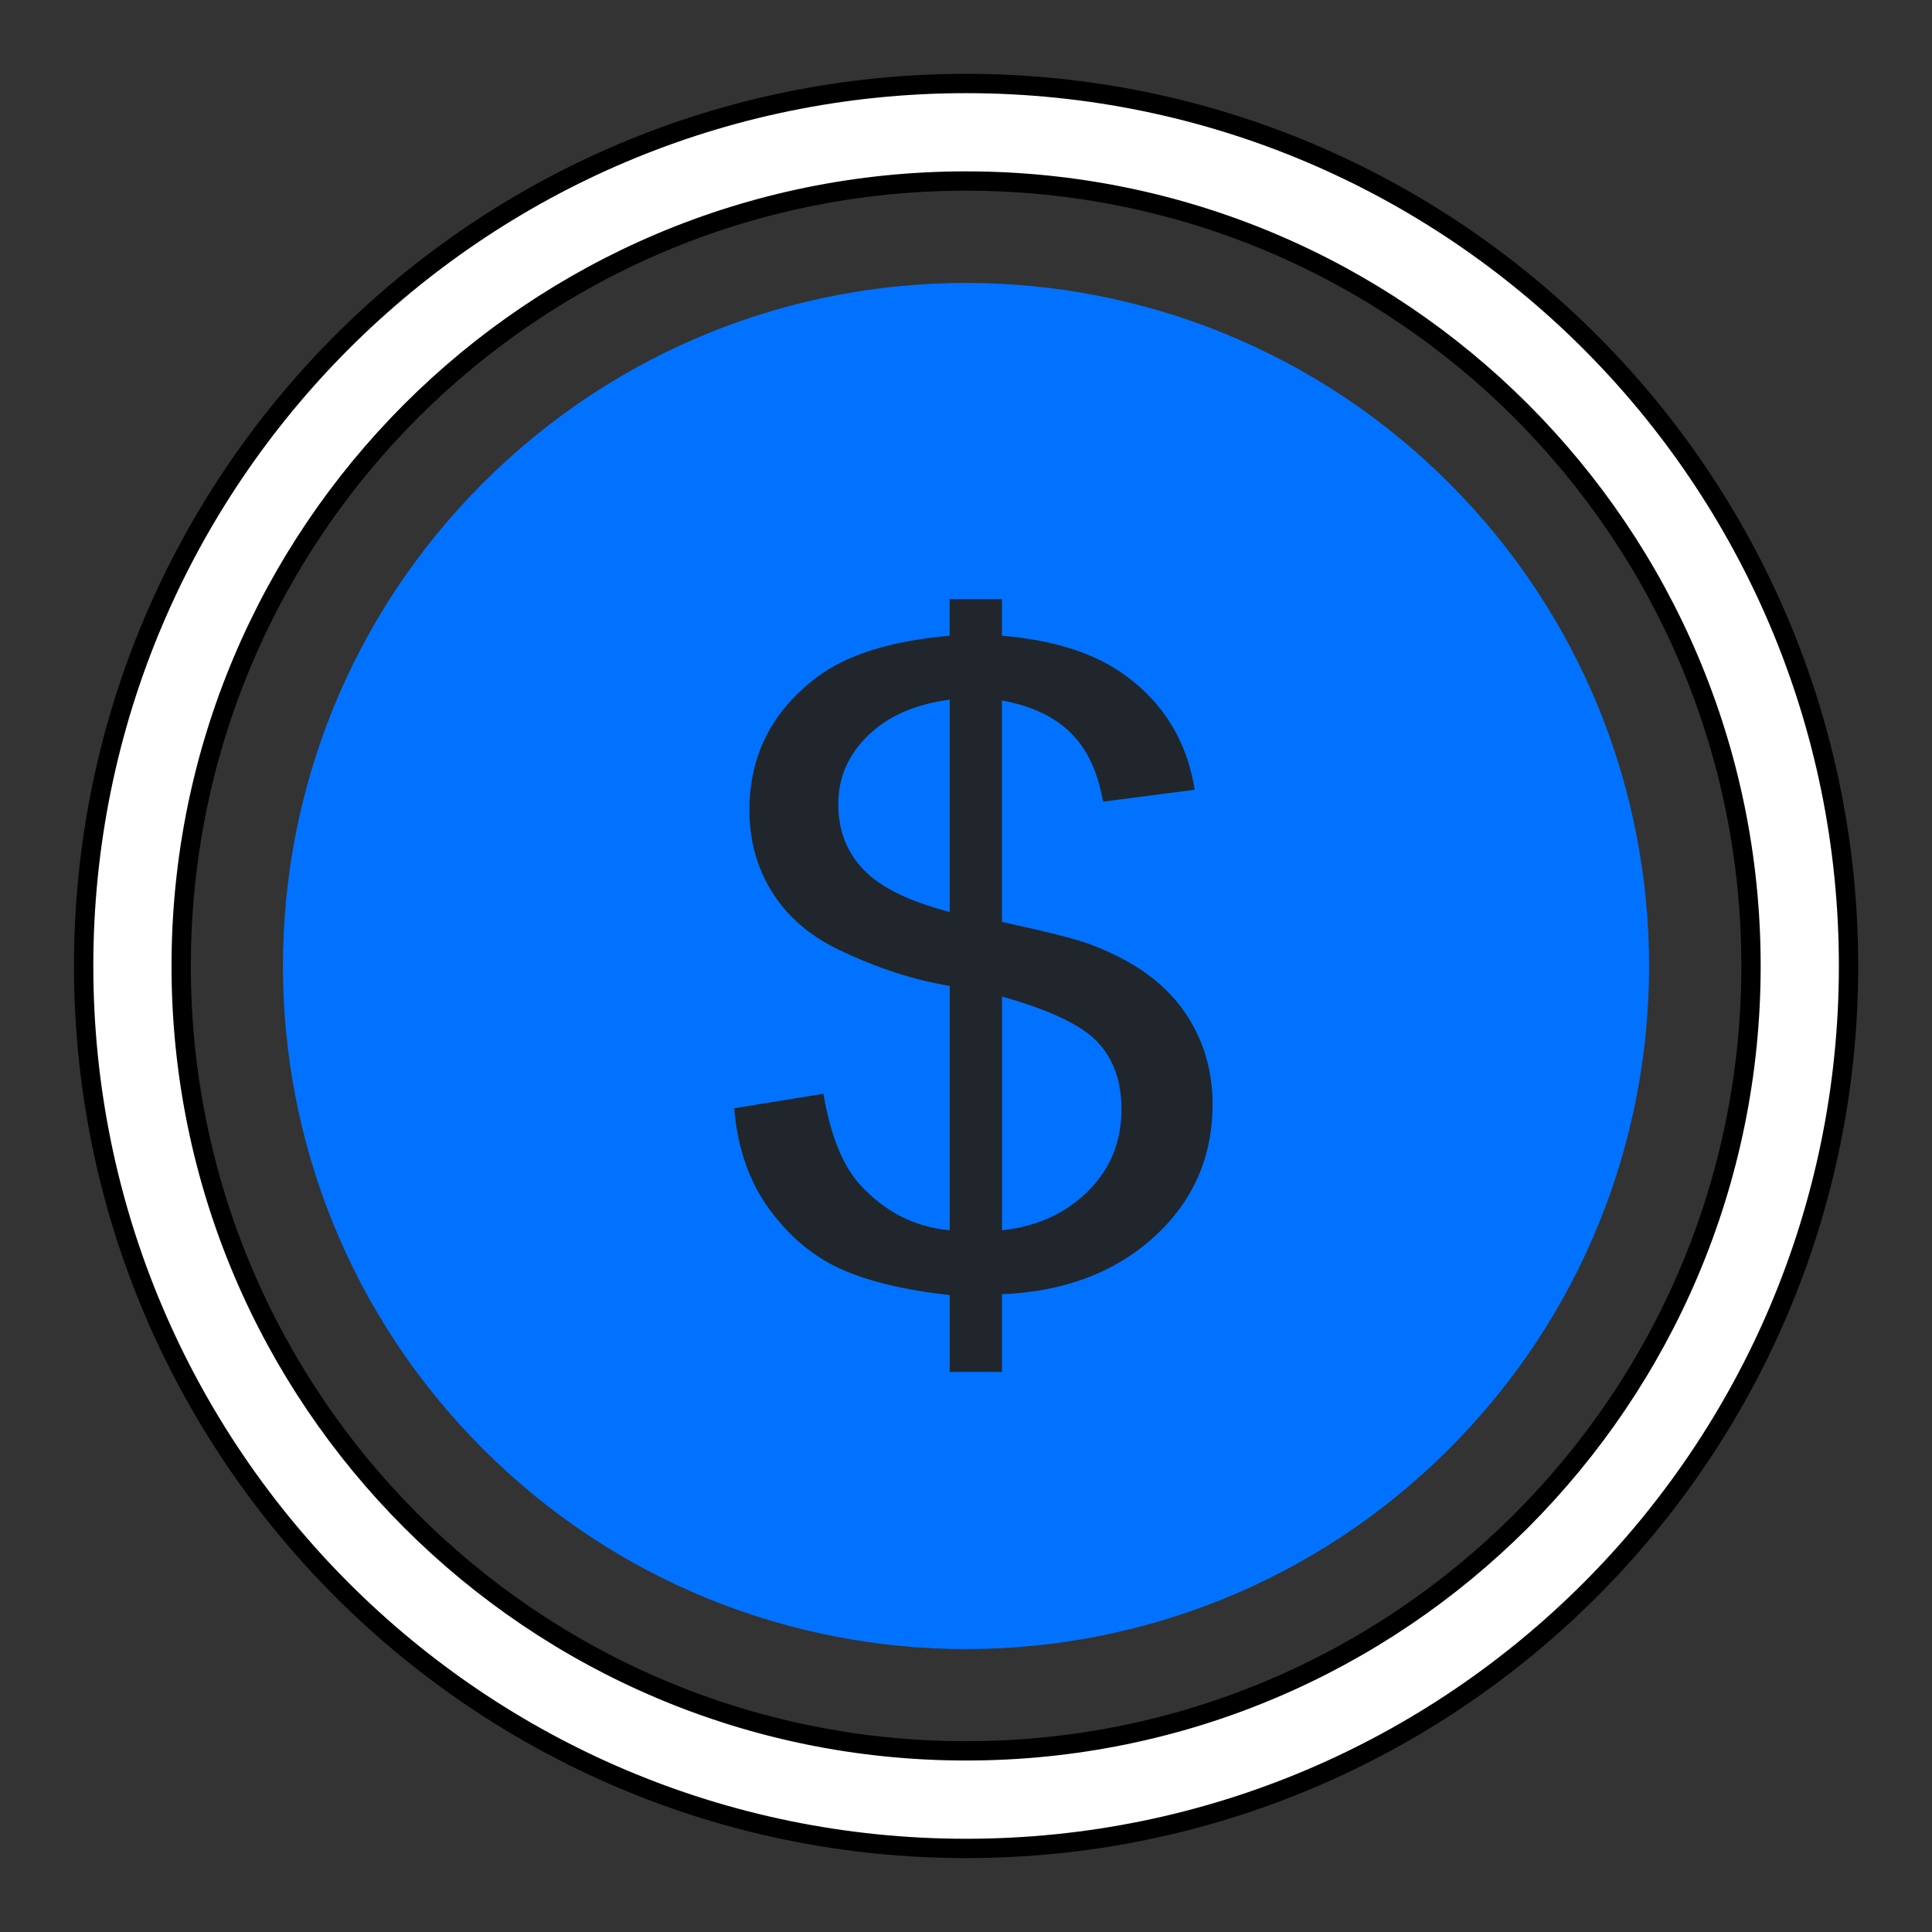 <svg width="50" height="50" viewBox="0 0 50 50" fill="none" xmlns="http://www.w3.org/2000/svg">
<rect x="0" y="0" width="50" height="50" fill="#333333" stroke="none"/>
<path d="M25.003 2.161C12.39 2.161 2.165 12.386 2.165 24.999C2.165 37.612 12.39 47.837 25.003 47.837C37.615 47.837 47.84 37.612 47.84 24.999C47.84 12.386 37.615 2.161 25.003 2.161ZM25.003 45.312C13.785 45.312 4.689 36.217 4.689 24.999C4.689 13.781 13.785 4.685 25.003 4.685C36.221 4.685 45.316 13.781 45.316 24.999C45.316 36.217 36.221 45.312 25.003 45.312Z" fill="white" stroke="black" stroke-width="0.5"/>
<path d="M37.5 37.5C44.404 30.596 44.404 19.404 37.5 12.5C30.596 5.596 19.404 5.596 12.5 12.5C5.596 19.404 5.596 30.596 12.5 37.5C19.404 44.404 30.596 44.404 37.5 37.5Z" fill="#0072ff"/>
<path d="M24.579 35.504V33.516C23.431 33.39 22.495 33.168 21.777 32.849C21.058 32.528 20.437 32.012 19.913 31.298C19.39 30.584 19.086 29.712 19 28.682L21.311 28.306C21.49 29.374 21.804 30.157 22.255 30.658C22.902 31.365 23.676 31.758 24.579 31.839V25.515C23.635 25.36 22.669 25.044 21.681 24.566C20.95 24.212 20.385 23.724 19.989 23.098C19.594 22.472 19.395 21.763 19.395 20.967C19.395 19.554 19.973 18.411 21.13 17.534C21.905 16.946 23.053 16.585 24.577 16.453V15.504H25.93V16.453C27.266 16.563 28.326 16.901 29.108 17.469C30.111 18.19 30.716 19.18 30.92 20.438L28.546 20.747C28.41 19.967 28.127 19.368 27.697 18.952C27.268 18.537 26.679 18.262 25.93 18.129V23.859C27.087 24.109 27.853 24.304 28.228 24.444C28.943 24.716 29.526 25.047 29.978 25.437C30.429 25.827 30.776 26.291 31.018 26.828C31.26 27.364 31.381 27.946 31.381 28.572C31.381 29.949 30.875 31.096 29.862 32.015C28.849 32.935 27.538 33.428 25.931 33.494V35.504H24.579ZM24.579 18.107C23.685 18.224 22.981 18.533 22.466 19.033C21.952 19.534 21.694 20.125 21.694 20.81C21.694 21.487 21.912 22.054 22.351 22.51C22.79 22.967 23.532 23.331 24.579 23.602V18.107ZM25.933 31.839C26.827 31.744 27.566 31.408 28.149 30.835C28.732 30.261 29.023 29.552 29.023 28.705C29.023 27.984 28.817 27.404 28.403 26.966C27.99 26.528 27.166 26.136 25.933 25.791V31.839Z" fill="#20262B"/>
</svg>
